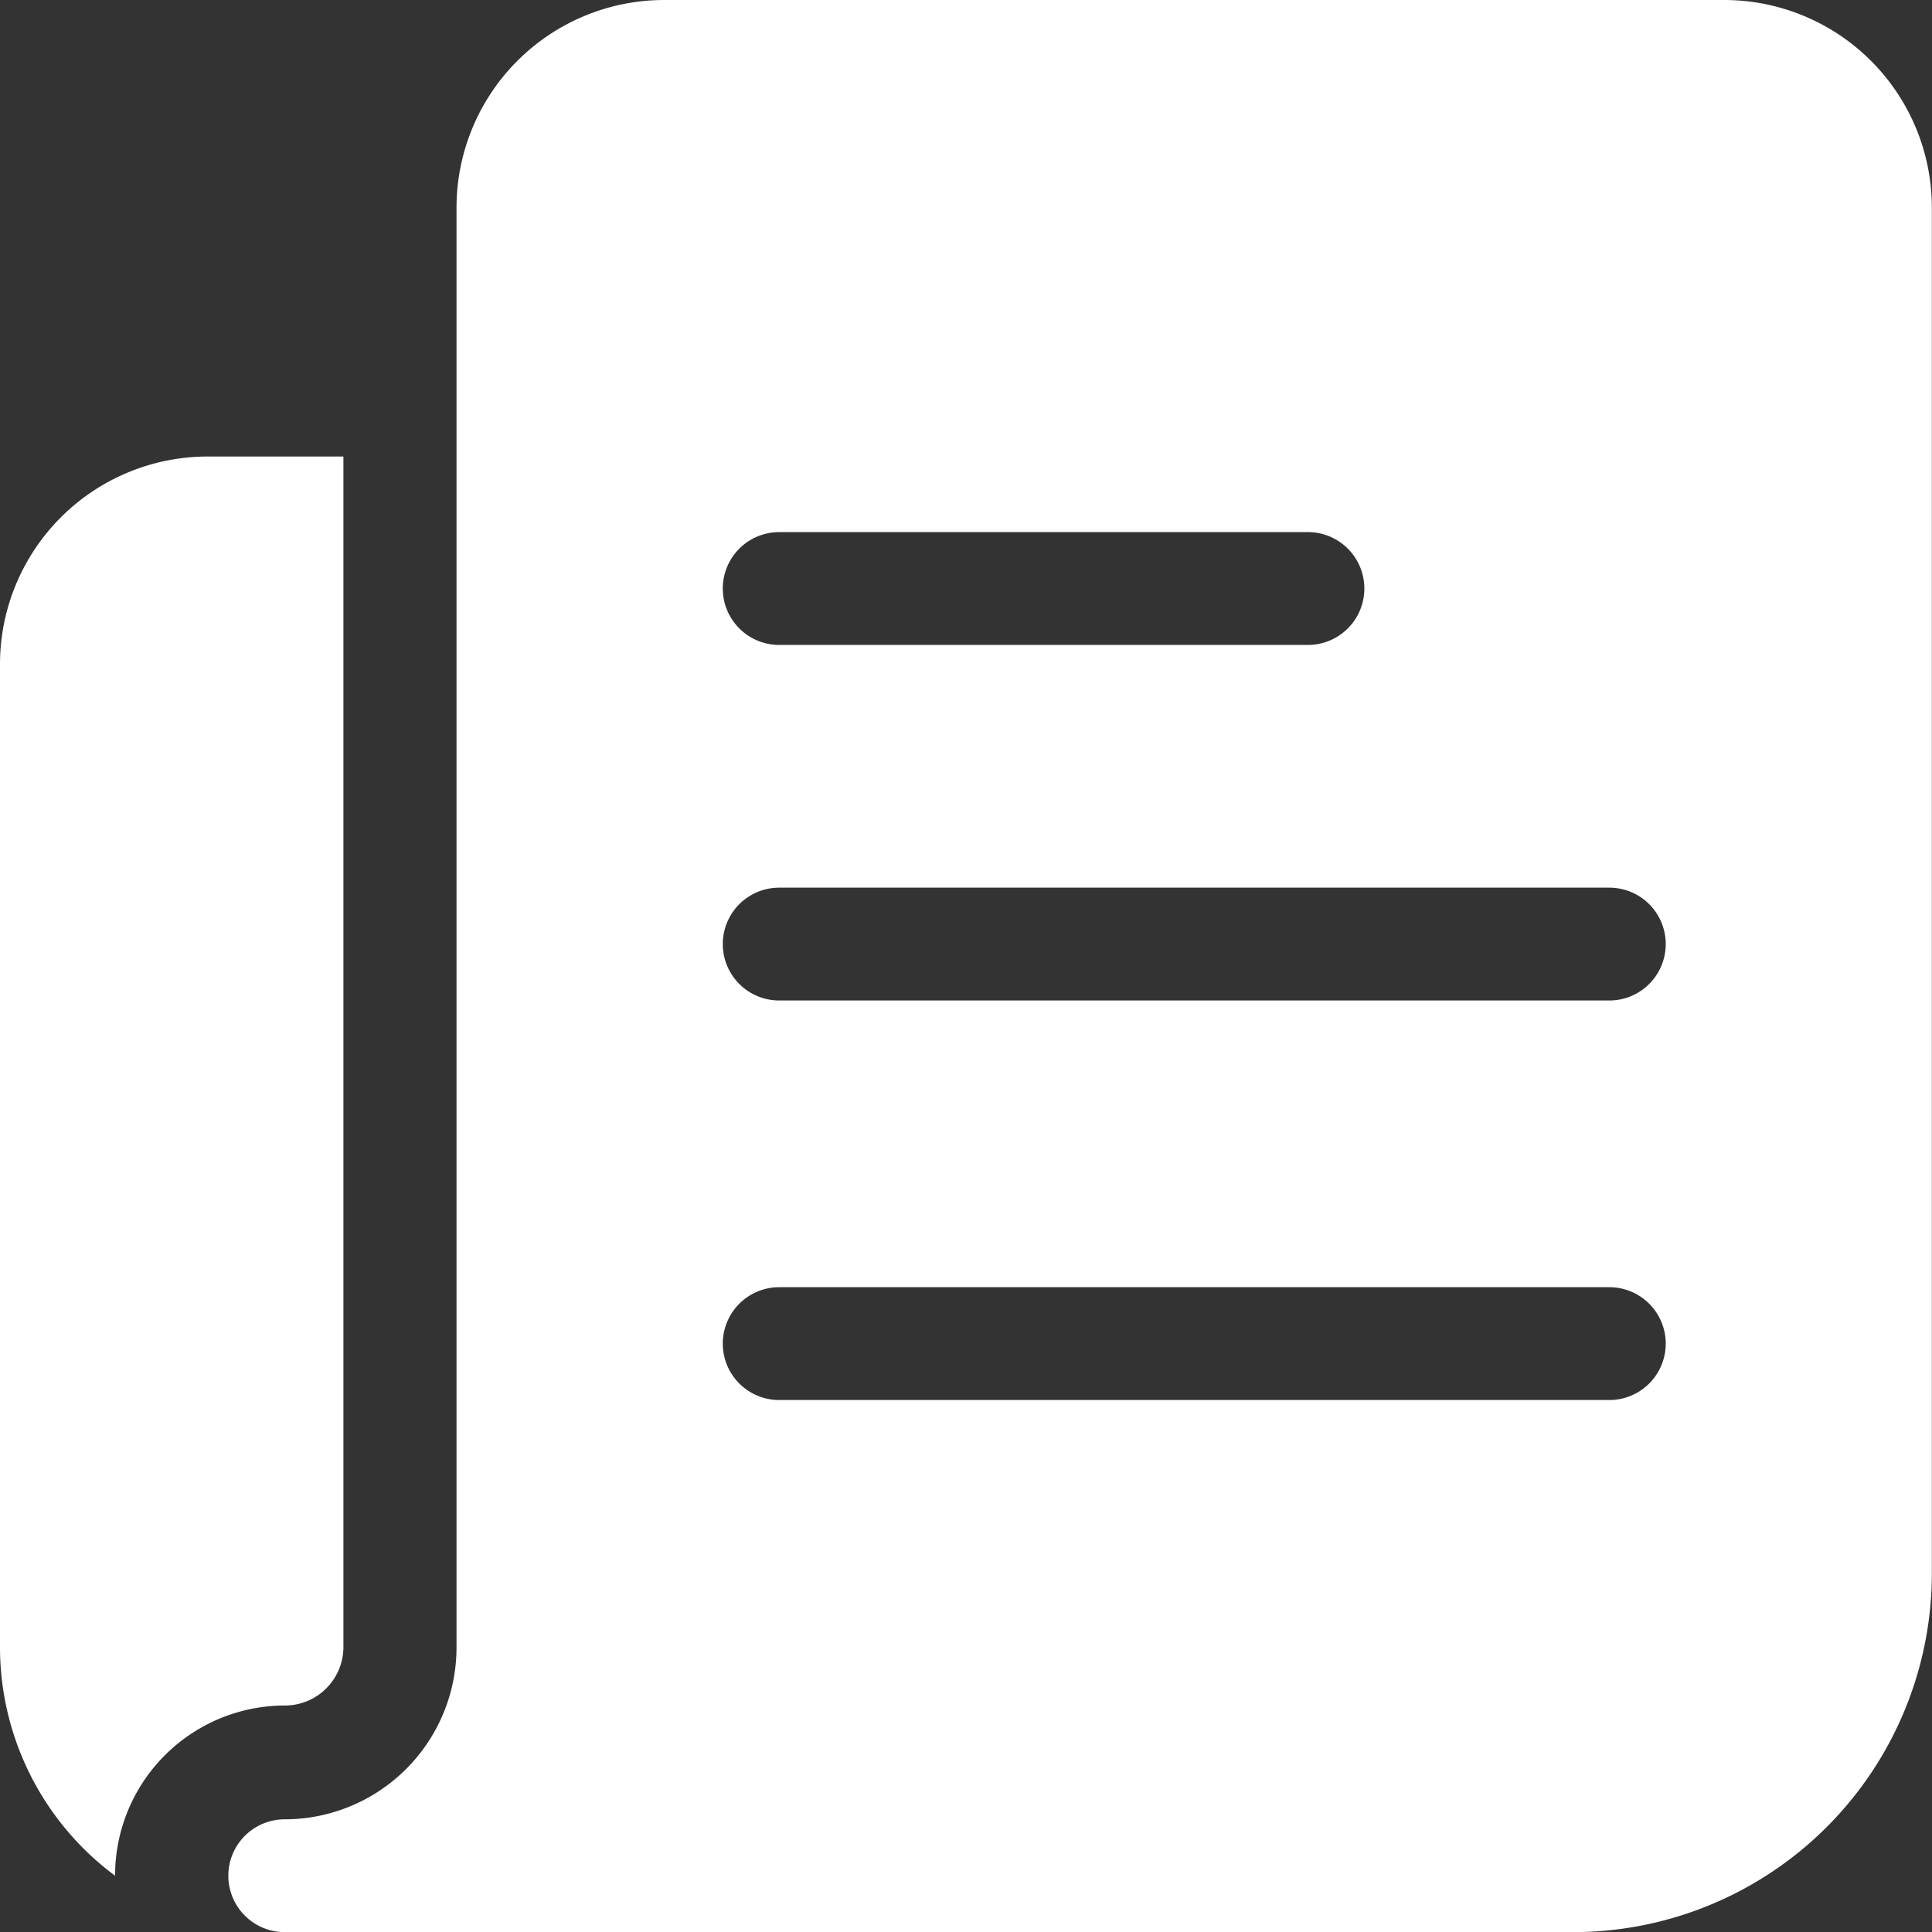 <svg xmlns="http://www.w3.org/2000/svg" width="13.699" height="13.699" viewBox="0 0 13.699 13.699">
  <rect x="0" y="0" width="13.699" height="13.699" fill="#333333" stroke="none"/>
  <g id="Feed" transform="translate(-2666 -876)">
    <path id="Path_33006" data-name="Path 33006" d="M2.02,129.856a.415.415,0,0,0,.415-.415V121H1.472A1.473,1.473,0,0,0,0,122.472v6.97a2.019,2.019,0,0,0,.816,1.621v0A1.205,1.205,0,0,1,2.02,129.856Z" transform="translate(2666 758.237)" fill="#fff"/>
    <path id="Path_33007" data-name="Path 33007" d="M71.109,0H63.59a1.473,1.473,0,0,0-1.472,1.472V11.679A1.219,1.219,0,0,1,60.9,12.9a.4.4,0,0,0,0,.8h9.137a2.545,2.545,0,0,0,2.542-2.542V1.472A1.473,1.473,0,0,0,71.109,0Zm-6.7,3.773h3.746a.4.4,0,1,1,0,.8H64.406a.4.4,0,0,1,0-.8Zm5.886,6.154H64.406a.4.4,0,0,1,0-.8h5.886a.4.4,0,0,1,0,.8Zm0-2.833H64.406a.4.4,0,0,1,0-.8h5.886a.4.4,0,0,1,0,.8Z" transform="translate(2607.119 876)" fill="#fff"/>
  </g>
</svg>
